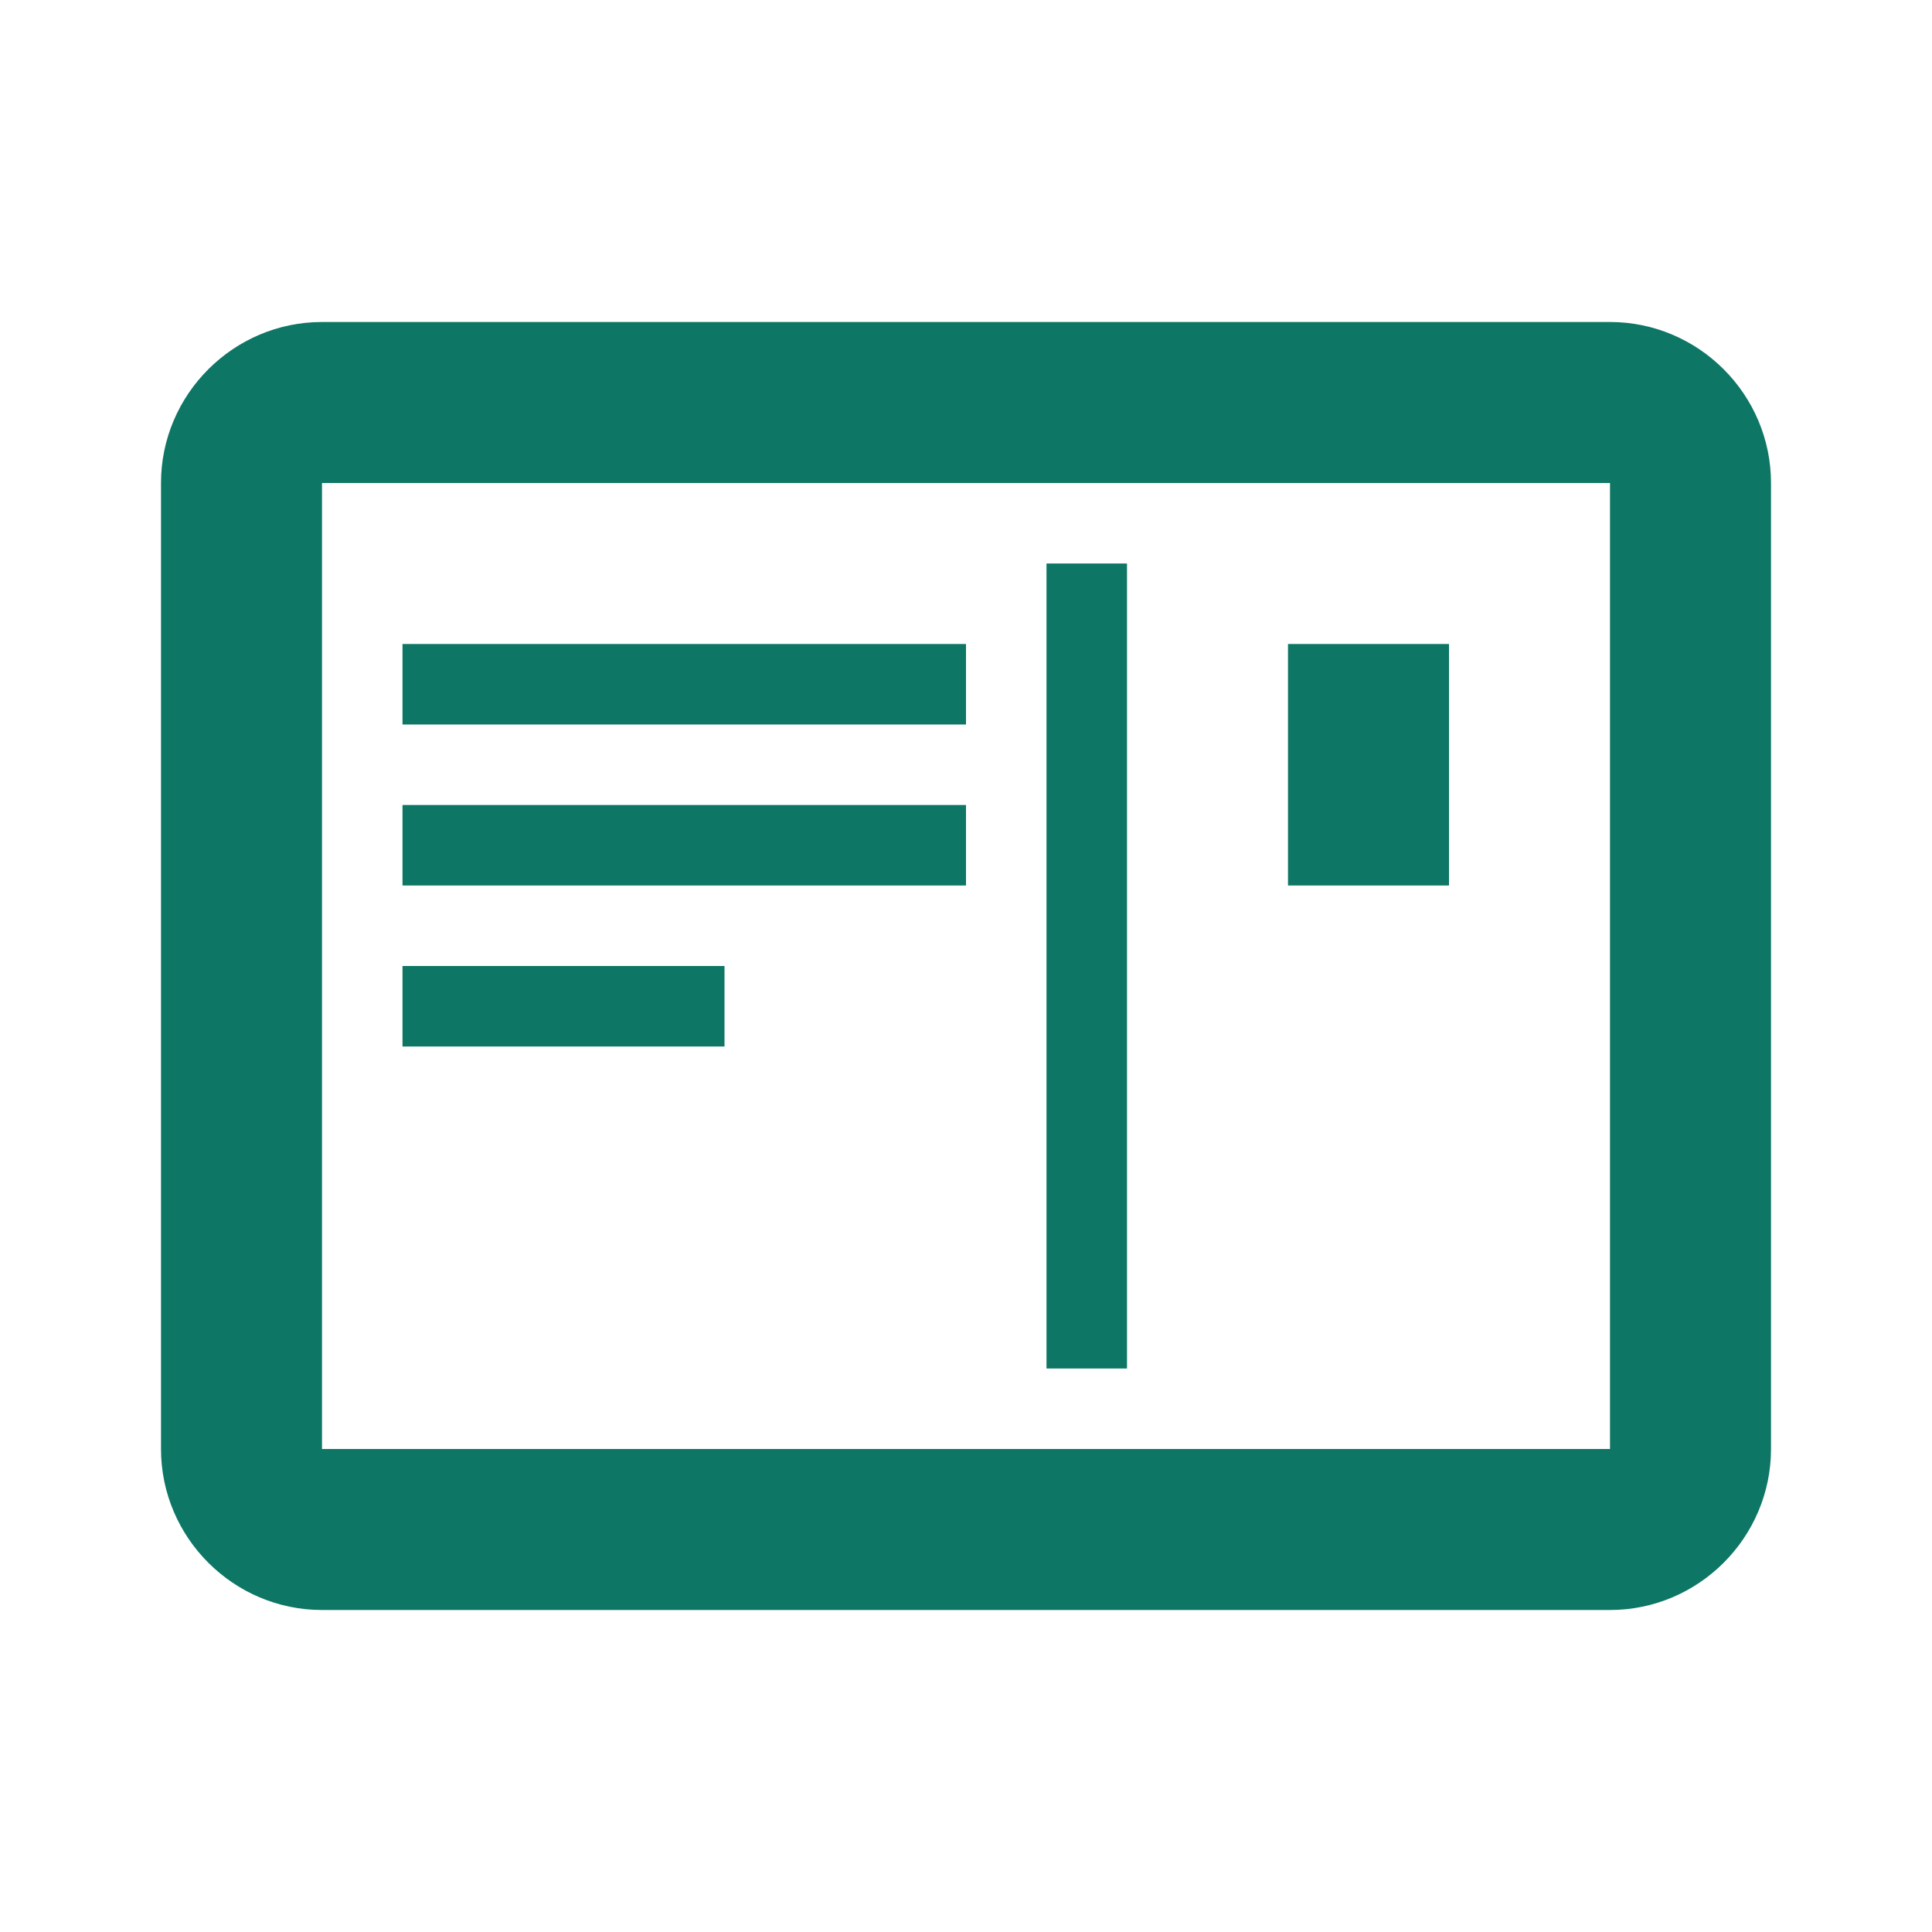 <svg width="24" height="24" viewBox="0 0 24 24" fill="none" xmlns="http://www.w3.org/2000/svg">
<g id="Icons / 24px/Address">
<path id="Path" d="M18 8L18 11L16 11L16 8L18 8Z" fill="#0D7664"/>
<path id="Path_2" d="M12 8L12 9L5 9L5 8L12 8Z" fill="#0D7664"/>
<path id="Path_3" d="M12 10L12 11L5 11L5 10L12 10Z" fill="#0D7664"/>
<path id="Path_4" d="M9 12L9 13L5 13L5 12L9 12Z" fill="#0D7664"/>
<path id="Path_5" d="M14 7L14 17L13 17L13 7L14 7Z" fill="#0D7664"/>
<path id="icon/content/mail_24px" fill-rule="evenodd" clip-rule="evenodd" d="M20 4C21.1 4 22 4.9 22 6V18C22 19.1 21.1 20 20 20H4C2.9 20 2 19.1 2 18V6C2 4.9 2.9 4 4 4H20ZM4 18H20V6H11.5H4V18Z" fill="#0D7664"/>
</g>
</svg>
